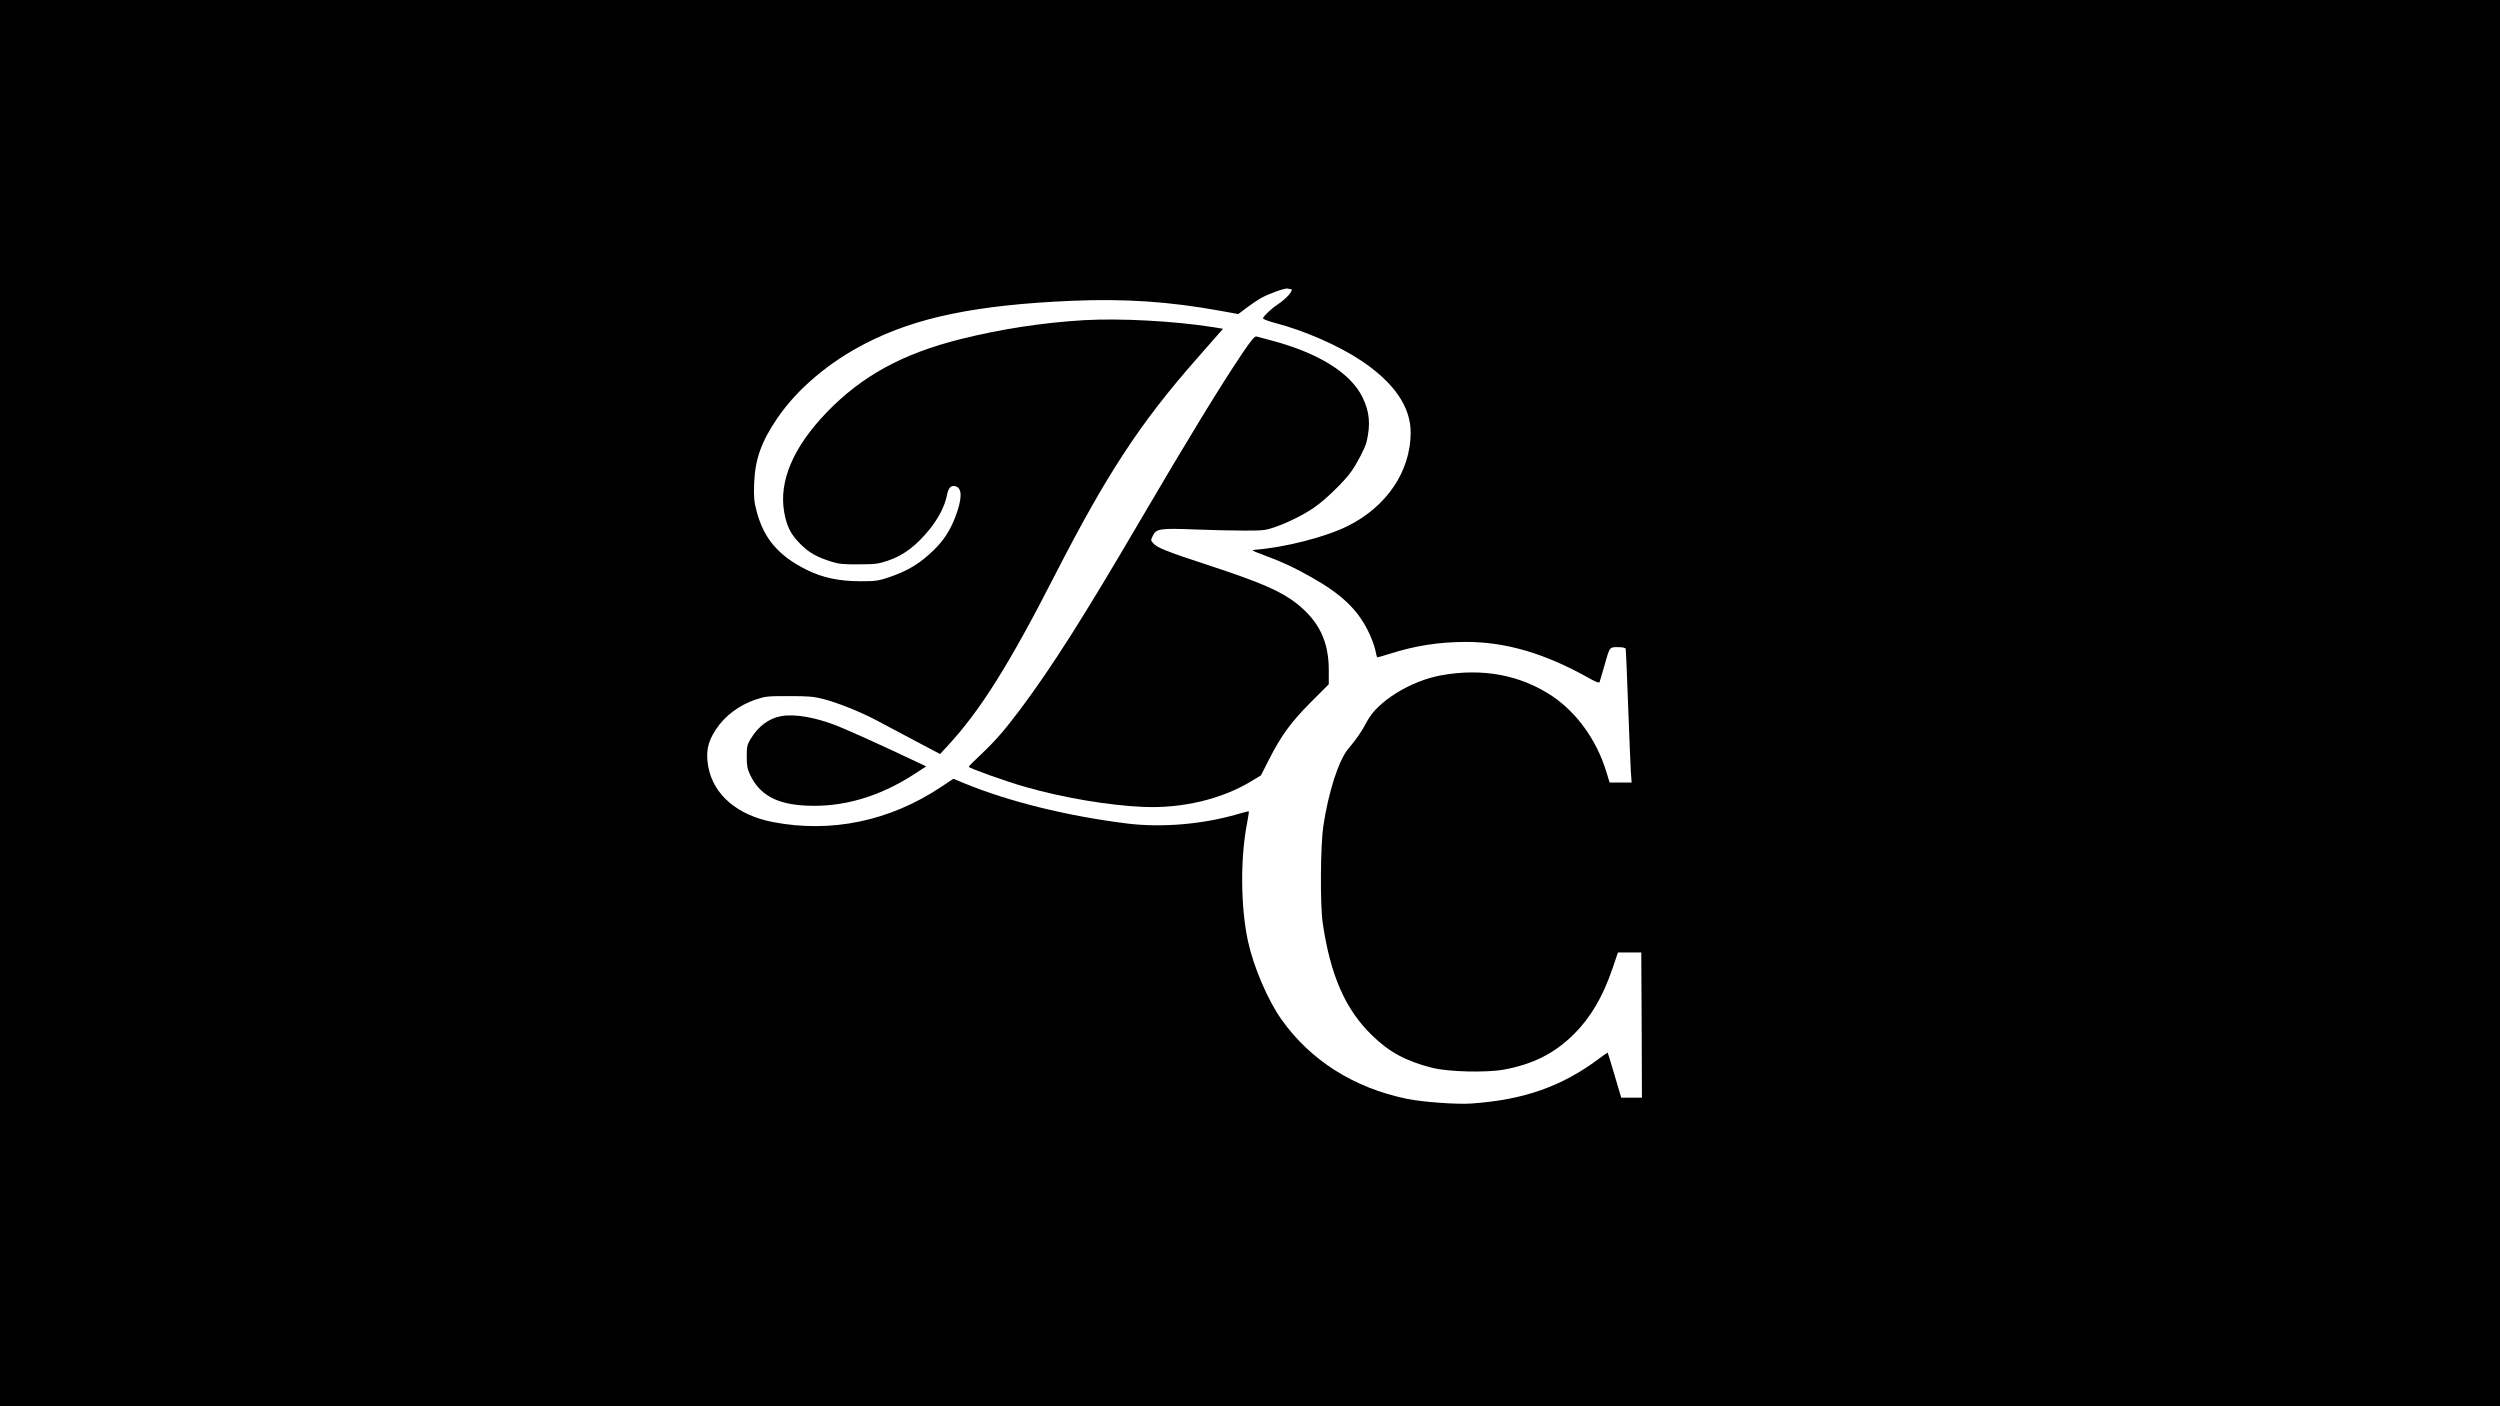 <?xml version="1.0" standalone="no"?>
<!DOCTYPE svg PUBLIC "-//W3C//DTD SVG 20010904//EN"
 "http://www.w3.org/TR/2001/REC-SVG-20010904/DTD/svg10.dtd">
<svg version="1.0" xmlns="http://www.w3.org/2000/svg"
 width="1920pt" height="1080pt" viewBox="0 0 1920 1080"
 preserveAspectRatio="xMidYMid meet">

<g transform="translate(0,1080) scale(0.1,-0.1)"
fill="#000000" stroke="none">
<path d="M0 5400 l0 -5400 9600 0 9600 0 0 5400 0 5400 -9600 0 -9600 0 0
-5400z m9911 3180 c33 0 -26 -71 -101 -120 -47 -31 -110 -91 -110 -105 0 -6
39 -21 88 -34 231 -60 492 -175 668 -292 253 -170 379 -355 378 -554 -2 -295
-183 -564 -480 -713 -171 -86 -483 -166 -714 -184 -32 -3 -28 -6 50 -35 150
-55 251 -102 385 -178 227 -129 347 -242 430 -407 24 -47 49 -113 56 -145 7
-32 13 -59 15 -61 1 -2 45 10 98 27 193 62 380 91 586 91 305 0 604 -88 938
-275 58 -33 83 -42 87 -33 2 7 18 63 36 123 42 149 39 145 105 145 35 0 56 -5
59 -12 2 -7 11 -204 19 -438 9 -234 18 -462 21 -507 l6 -83 -84 0 -85 0 -27
88 c-74 239 -225 449 -414 576 -243 162 -533 217 -851 160 -236 -43 -489 -199
-570 -352 -42 -80 -84 -141 -144 -211 -75 -89 -153 -331 -193 -596 -22 -151
-25 -601 -5 -740 58 -402 174 -668 379 -866 133 -130 262 -199 463 -250 124
-31 412 -38 547 -14 226 41 393 125 543 275 127 127 221 287 295 505 l41 120
90 0 89 0 3 -557 2 -558 -79 0 -80 0 -20 68 c-68 230 -82 276 -84 278 -1 1
-29 -18 -62 -43 -287 -216 -580 -320 -985 -348 -113 -8 -371 11 -495 36 -407
84 -740 295 -963 609 -105 148 -214 403 -257 599 -58 266 -60 648 -6 917 9 46
14 84 11 84 -3 0 -44 -11 -90 -24 -266 -77 -577 -103 -840 -71 -461 57 -914
169 -1256 310 l-82 34 -98 -65 c-392 -260 -839 -353 -1285 -268 -274 52 -458
208 -499 423 -21 113 -6 192 57 287 69 106 178 188 308 232 75 25 91 26 255
26 150 0 188 -3 265 -23 112 -29 279 -96 410 -165 55 -29 187 -99 292 -155
l193 -102 57 62 c248 267 472 622 823 1309 400 780 654 1168 1091 1665 l202
230 -79 13 c-299 47 -714 69 -990 53 -318 -19 -638 -68 -949 -146 -443 -111
-756 -282 -1026 -562 -257 -267 -369 -529 -326 -768 20 -109 50 -169 122 -241
67 -68 124 -100 235 -136 64 -20 95 -23 215 -22 124 0 149 3 221 27 122 40
223 117 325 244 66 82 115 178 130 253 12 65 33 86 69 75 51 -16 50 -95 -3
-235 -40 -104 -89 -180 -166 -255 -108 -105 -202 -161 -351 -211 -75 -25 -99
-28 -210 -28 -165 0 -293 27 -415 88 -218 108 -332 243 -386 457 -18 70 -21
103 -17 209 7 184 56 320 179 500 153 224 397 430 679 574 389 200 854 295
1586 326 405 17 742 -6 1131 -76 l143 -26 62 47 c34 25 82 58 107 73 57 33
192 82 209 76 8 -2 18 -4 23 -4z"/>
<path d="M9542 8088 c-172 -256 -411 -647 -790 -1293 -438 -748 -676 -1121
-915 -1441 -127 -169 -195 -246 -309 -354 -49 -45 -88 -85 -88 -89 0 -10 296
-116 436 -155 290 -83 642 -142 904 -153 298 -13 601 59 826 195 l78 47 61
120 c94 186 172 292 325 445 l135 135 0 115 c-1 215 -76 369 -244 503 -120 95
-273 162 -662 290 -353 116 -410 139 -443 176 -18 20 -19 23 -3 55 26 56 56
60 317 50 124 -5 297 -9 385 -9 150 0 165 2 240 28 101 36 214 92 296 148 83
56 230 198 284 274 48 66 108 184 120 230 32 137 24 230 -31 344 -91 186 -337
340 -699 436 -55 14 -107 28 -116 31 -13 3 -41 -31 -107 -128z"/>
<path d="M5999 5300 c-94 -17 -176 -78 -234 -175 -27 -45 -30 -58 -30 -135 0
-71 4 -94 26 -141 72 -152 202 -225 426 -236 282 -15 563 66 832 240 l94 61
-114 54 c-226 107 -476 220 -566 256 -169 67 -329 95 -434 76z"/>
</g>
</svg>
